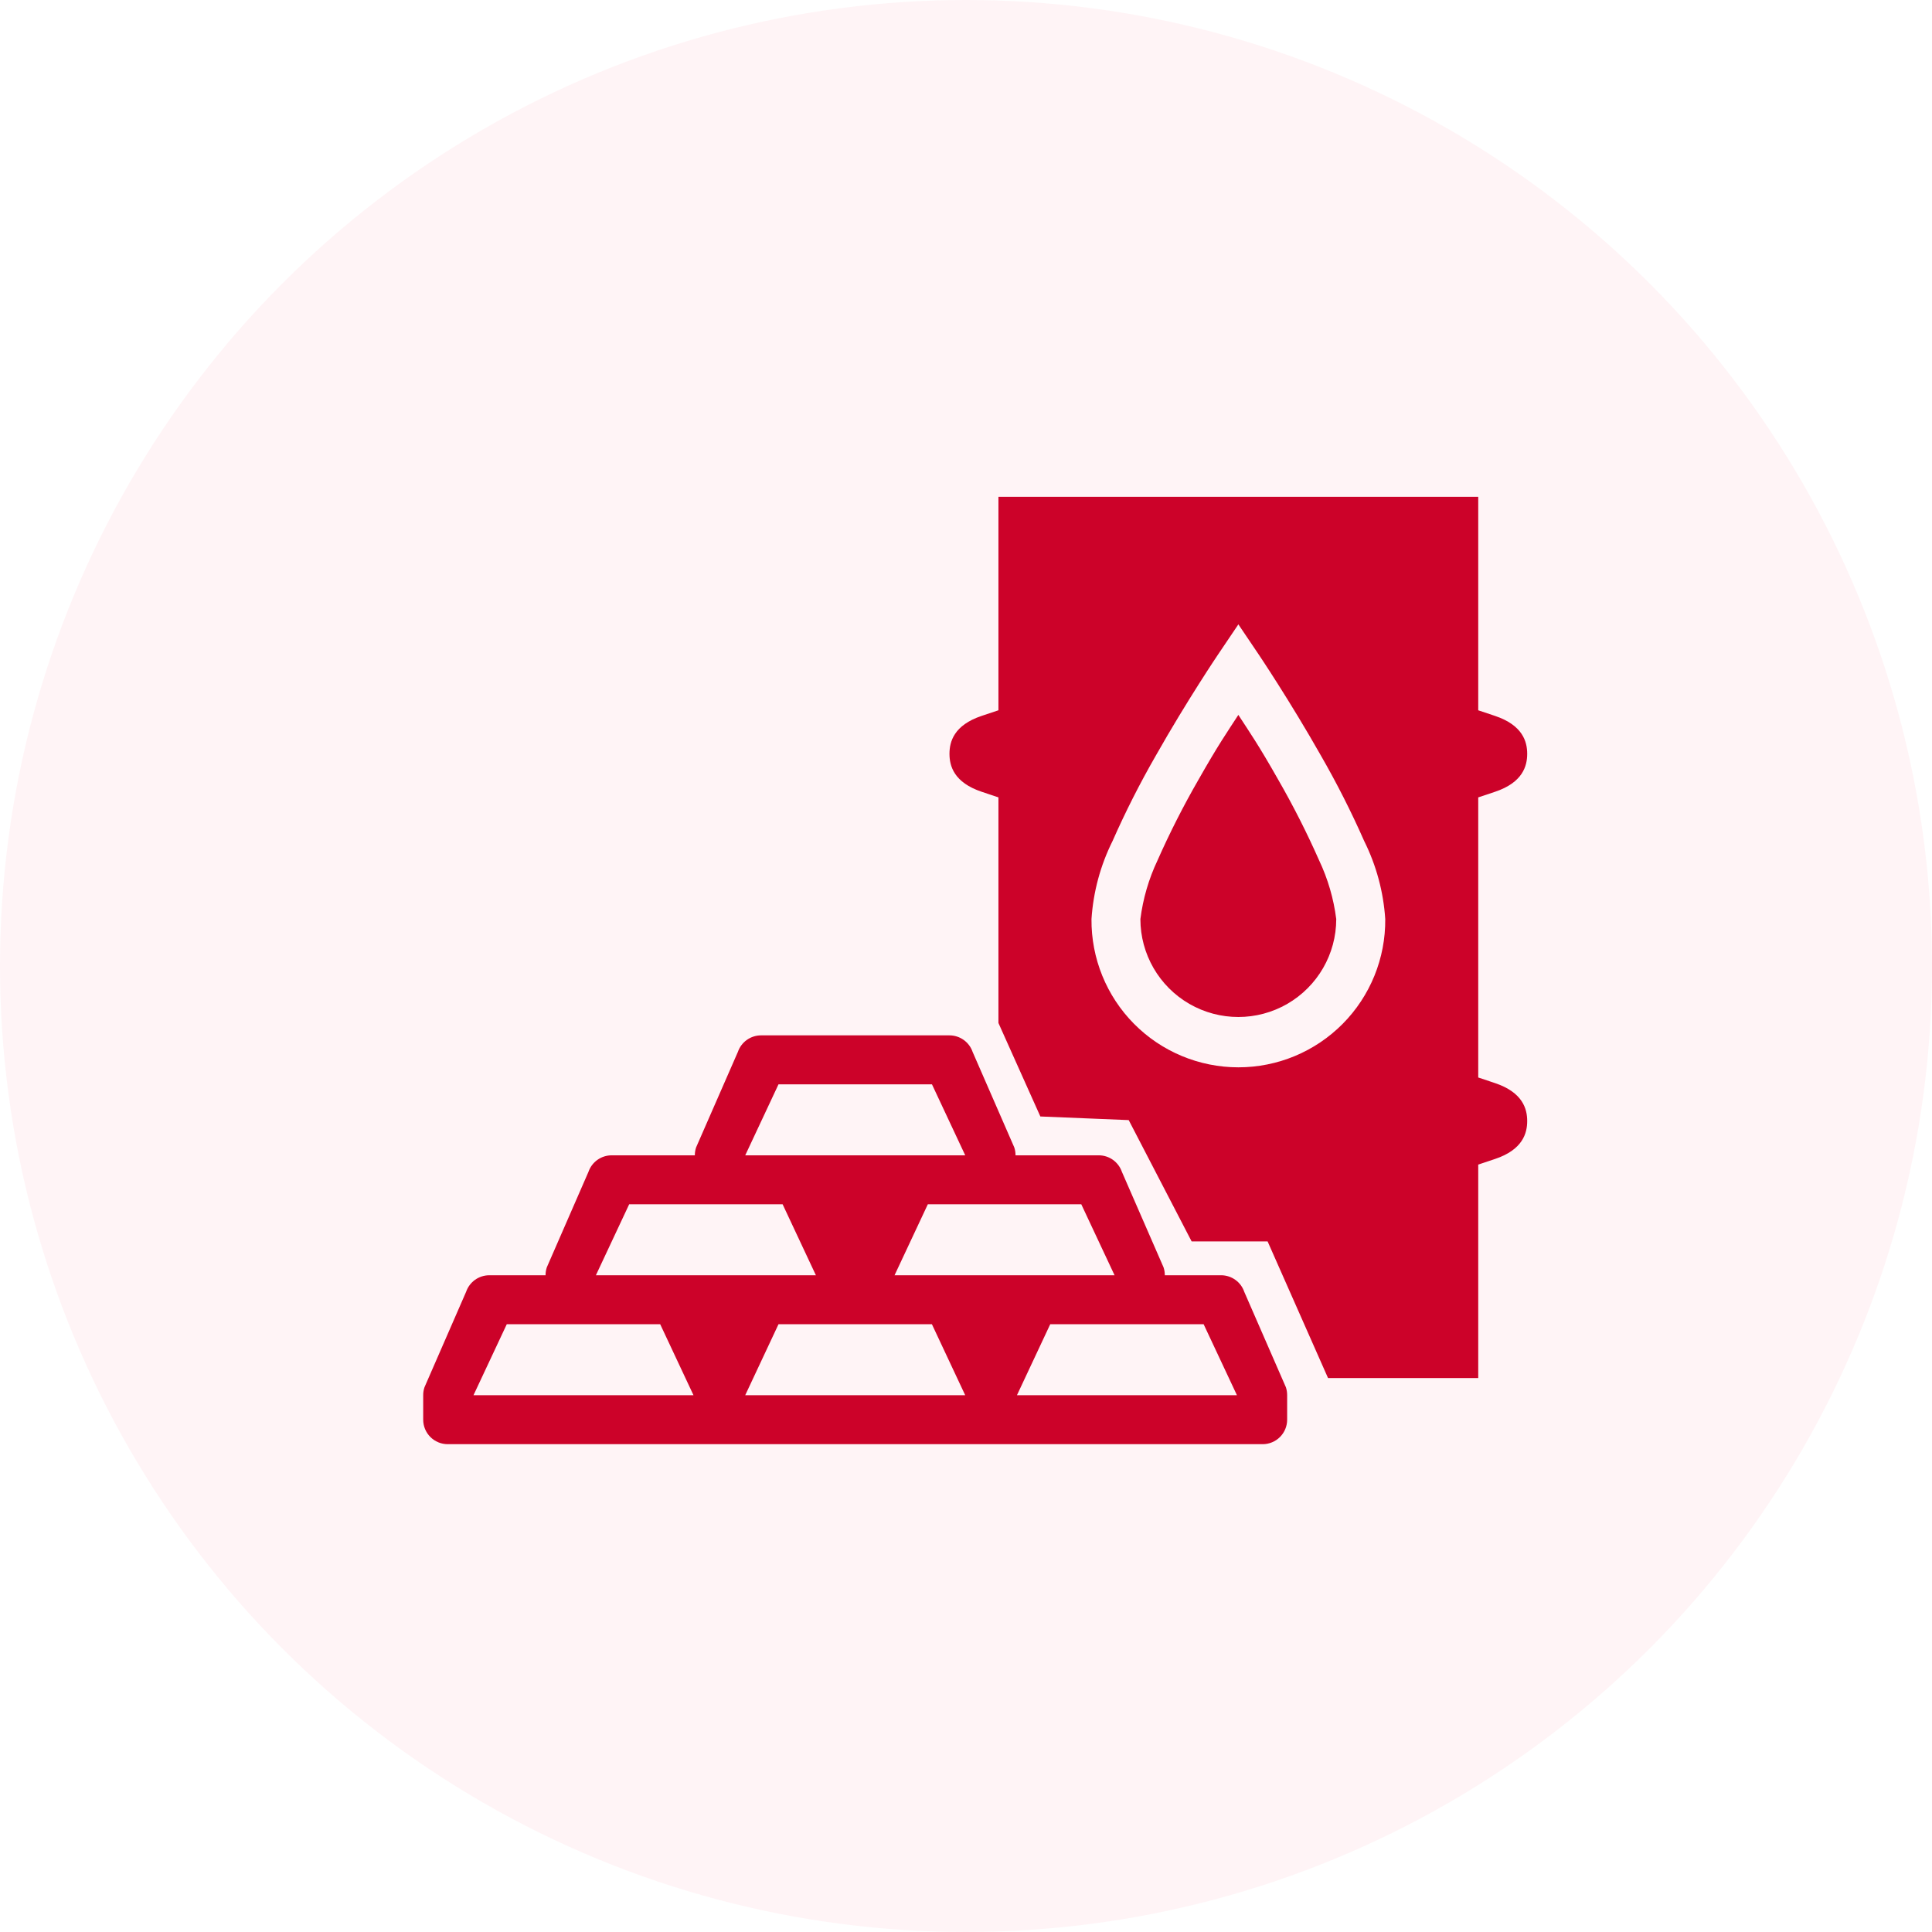 <svg width="105" height="105" viewBox="0 0 105 105" fill="none" xmlns="http://www.w3.org/2000/svg">
<circle cx="52.5" cy="52.5" r="52.5" fill="#FE203D" fill-opacity="0.05"/>
<path d="M72.176 74.895H80.339V63.293L81.248 62.989C82.76 62.485 83 61.583 83 60.926C83 60.269 82.76 59.369 81.248 58.863L80.339 58.559V43.337L81.248 43.033C82.76 42.529 83 41.627 83 40.97C83 40.312 82.76 39.413 81.248 38.907L80.339 38.603V27H54.263V38.602L53.354 38.906C51.842 39.41 51.602 40.312 51.602 40.969C51.602 41.626 51.842 42.526 53.354 43.032L54.263 43.336V55.597L56.541 60.678L61.343 60.875L64.763 67.469H68.892L72.176 74.895ZM67.303 33.933L68.408 35.571C68.408 35.571 70.095 38.075 71.789 41.064L71.788 41.063C72.654 42.568 73.439 44.117 74.139 45.705C74.799 47.03 75.189 48.473 75.285 49.95C75.305 52.08 74.472 54.13 72.973 55.643C71.474 57.156 69.433 58.007 67.303 58.007C65.173 58.007 63.131 57.156 61.632 55.643C60.133 54.13 59.301 52.08 59.32 49.95C59.417 48.473 59.806 47.03 60.466 45.705C61.167 44.117 61.952 42.568 62.818 41.063C64.51 38.072 66.199 35.57 66.199 35.57L67.303 33.933ZM67.303 38.852C66.694 39.79 66.22 40.462 65.137 42.371V42.371C64.318 43.792 63.575 45.255 62.911 46.754C62.433 47.763 62.118 48.842 61.978 49.95C61.978 51.851 62.993 53.608 64.639 54.559C66.286 55.509 68.314 55.509 69.961 54.559C71.607 53.608 72.622 51.851 72.622 49.95C72.482 48.842 72.167 47.763 71.689 46.754C71.026 45.255 70.285 43.793 69.468 42.373C68.386 40.463 67.91 39.79 67.301 38.852L67.303 38.852ZM51.603 56.27C51.88 56.27 52.151 56.358 52.376 56.519C52.602 56.681 52.771 56.909 52.861 57.172L55.124 62.36V62.361C55.17 62.498 55.193 62.643 55.192 62.789H59.716C59.994 62.789 60.264 62.876 60.49 63.038C60.715 63.2 60.884 63.428 60.974 63.69L63.237 68.879C63.283 69.017 63.306 69.162 63.305 69.307H66.366C66.643 69.308 66.913 69.395 67.139 69.557C67.364 69.718 67.534 69.946 67.623 70.209L69.887 75.398C69.932 75.536 69.955 75.681 69.954 75.826V77.157C69.954 77.51 69.814 77.848 69.564 78.098C69.315 78.347 68.977 78.488 68.624 78.488H24.331C23.978 78.488 23.639 78.347 23.39 78.098C23.14 77.848 23 77.51 23 77.157V75.827C22.999 75.681 23.022 75.537 23.068 75.399L25.331 70.21V70.21C25.421 69.947 25.59 69.719 25.815 69.557C26.041 69.396 26.311 69.308 26.589 69.308H29.65C29.648 69.163 29.672 69.018 29.717 68.88L31.98 63.691C32.07 63.429 32.239 63.2 32.465 63.038C32.69 62.877 32.961 62.79 33.238 62.789H37.763C37.762 62.644 37.785 62.499 37.831 62.361L40.101 57.172C40.191 56.909 40.36 56.681 40.586 56.519C40.811 56.358 41.081 56.27 41.359 56.27L51.603 56.27ZM50.65 58.931H42.31L40.502 62.789L52.458 62.789L50.65 58.931ZM58.765 65.449H50.426L48.617 69.307H60.574L58.765 65.449ZM42.533 65.449H34.195L32.386 69.307H44.342L42.533 65.449ZM65.415 71.969H57.078L55.269 75.827L67.225 75.827L65.415 71.969ZM50.647 71.969H42.31L40.501 75.827L52.457 75.827L50.647 71.969ZM35.88 71.969H27.542L25.733 75.827L37.69 75.827L35.88 71.969Z" fill="#CC0229"/>
</svg>
